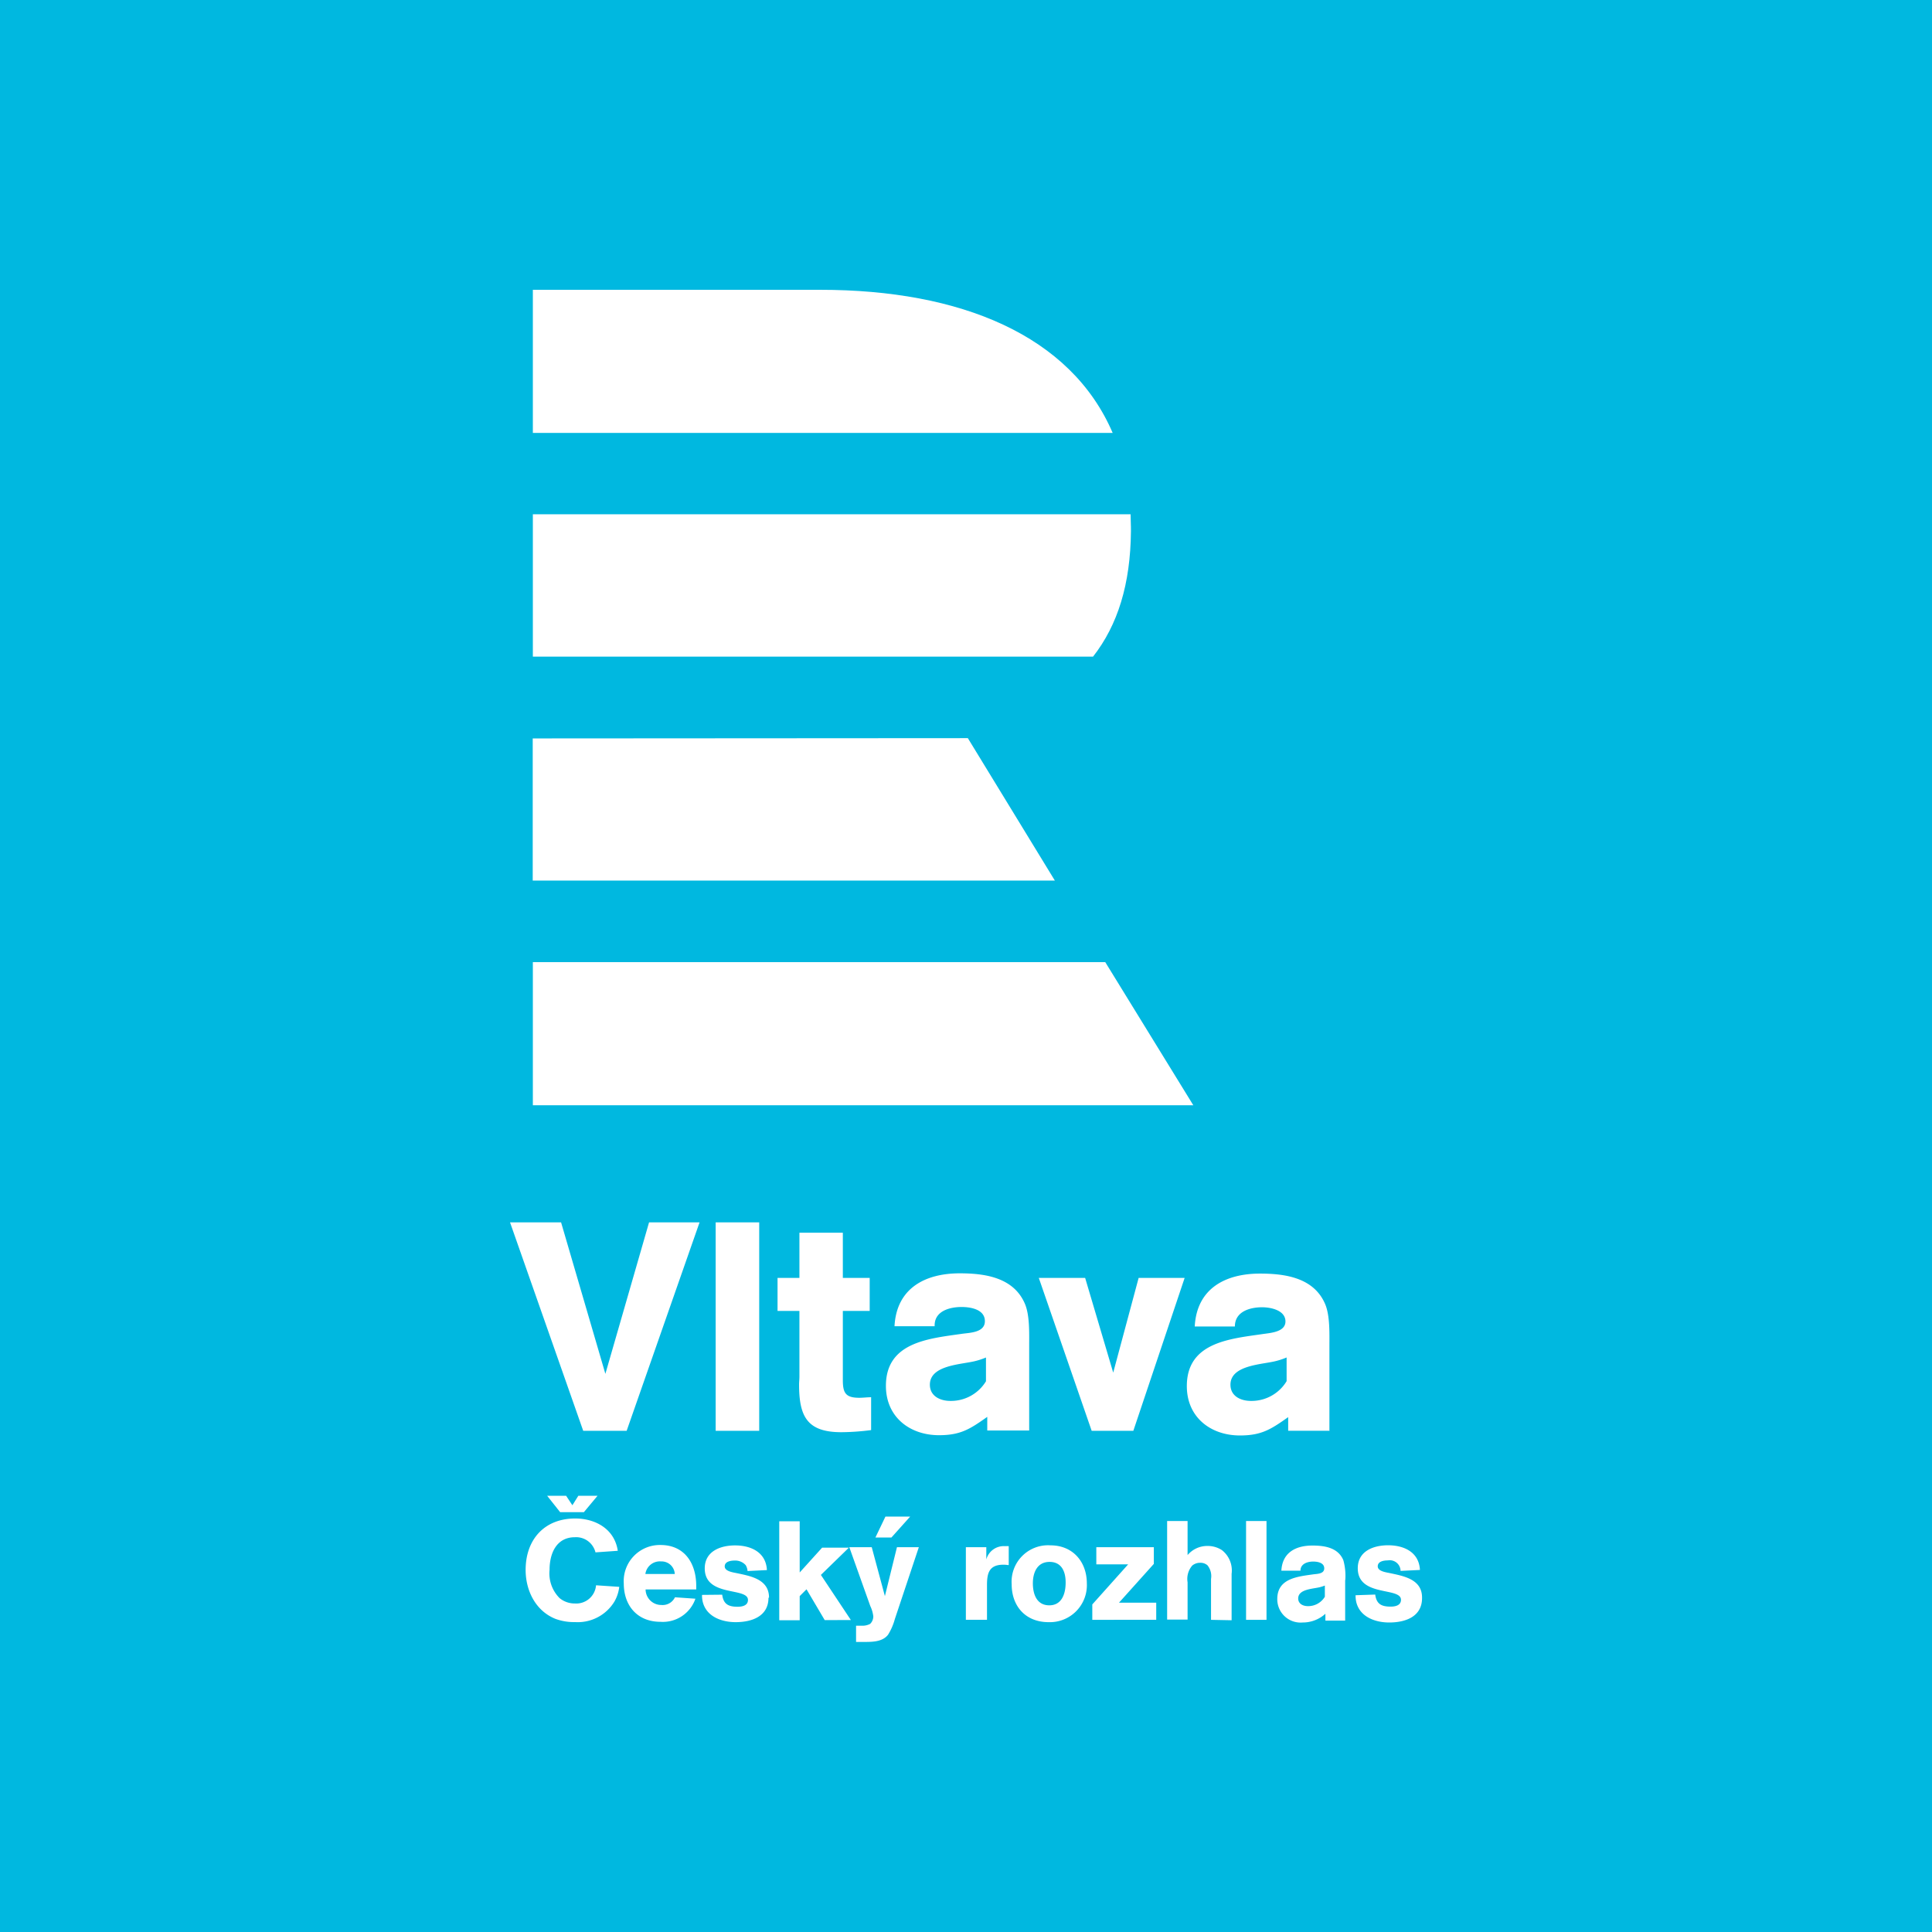 <svg xmlns="http://www.w3.org/2000/svg" viewBox="0 0 283.46 283.46"><defs><style>.cls-1{fill:#00b8e0;}.cls-2{fill:#fff;}</style></defs><g id="Layer_2" data-name="Layer 2"><g id="Picons"><g id="crovltava"><rect class="cls-1" width="283.46" height="283.46"/><g id="logo"><path class="cls-2" d="M120.35,42.52H78.18v21h85.07c-6.15-14.33-22.33-21-42.9-21Zm40,53.82H78.18V75.45h87.7c0,.81.06,1.64.05,2.49-.07,7.77-1.93,13.76-5.56,18.4Zm-82.19,12v20.86h76.61L142,108.3Zm0,32.82h84l12.92,21H78.18v-21Z"/><path class="cls-2" d="M134.81,227H131.6l-1.77,7.18L127.9,227h-3.29l3.08,8.64a4.74,4.74,0,0,1,.44,1.52,1.55,1.55,0,0,1-.46,1.09,2.39,2.39,0,0,1-1.27.27l-.8,0v2.38c.26,0,.53,0,.8,0,1.31,0,3,.09,3.89-1.05a8.62,8.62,0,0,0,1-2.3L134.81,227Zm-1.27-4.49h-3.63l-1.47,3.07h2.35l2.75-3.07Zm26.72,15.15v-2.26l5.26-5.88h-4.67V227h8.44v2.45l-5.11,5.69h5.46v2.51Zm17.42,0v-6a2.53,2.53,0,0,0-.52-2,1.55,1.55,0,0,0-1.07-.37,1.78,1.78,0,0,0-1.17.41,3,3,0,0,0-.68,2.45v5.47h-3V223.16h3v5a3.77,3.77,0,0,1,2.9-1.34,3.84,3.84,0,0,1,2.12.6,3.78,3.78,0,0,1,1.44,3.49v6.81Zm8.14,0h-3V223.16h3v14.52Zm22.82-3.27c0-2.67-2.64-3.14-4.69-3.58-.56-.12-1.81-.26-1.81-1s.9-.87,1.48-.87a1.59,1.59,0,0,1,1.87,1.54l2.84-.14c-.13-2.61-2.33-3.62-4.67-3.62-2.16,0-4.45.86-4.45,3.37,0,4.26,6.34,2.72,6.34,4.63,0,.84-.86,1-1.52,1-1.36,0-2.08-.39-2.26-1.77l-2.88.1a4.16,4.16,0,0,0,.1,1c.53,2.2,2.8,3,4.83,3,2.33,0,4.82-.82,4.82-3.58m-11.26-2.67a8.53,8.53,0,0,0-.29-2.9c-.78-1.85-2.77-2.14-4.54-2.14-2.41,0-4.41,1-4.55,3.69h2.8c0-1,1-1.34,1.87-1.34.64,0,1.62.16,1.62,1s-1.11.8-1.64.88c-2.31.33-5.25.6-5.25,3.62a3.42,3.42,0,0,0,3.71,3.44,4.93,4.93,0,0,0,3.35-1.28l0,1h2.9v-5.93Zm-3,2.47a2.85,2.85,0,0,1-2.49,1.38c-.7,0-1.42-.33-1.42-1.13,0-1.38,2.2-1.4,3.17-1.65a5.77,5.77,0,0,0,.74-.24v1.64ZM90.85,232.82l-3.4-.23a2.91,2.91,0,0,1-3.1,2.67,3.49,3.49,0,0,1-2.24-.78,5.13,5.13,0,0,1-1.48-4.15c0-2.41,1-4.79,3.72-4.79A2.91,2.91,0,0,1,87.06,227a3,3,0,0,1,.31.76l3.27-.23a5.5,5.5,0,0,0-.24-1c-.87-2.57-3.44-3.74-6-3.74-4.55,0-7.28,3.11-7.28,7.55,0,3,1.44,6,4.38,7.18a7.92,7.92,0,0,0,2.86.47,6.3,6.3,0,0,0,5.78-3,5.65,5.65,0,0,0,.72-2.2m11.29.41v-.52c0-3.29-1.69-6-5.24-6a5.3,5.3,0,0,0-5.39,5.64c0,3.27,2,5.63,5.39,5.63a5.05,5.05,0,0,0,5.12-3.39l-3-.21a2,2,0,0,1-2,1.13,2.3,2.3,0,0,1-2.31-2.28ZM99,230.93H94.69A2.14,2.14,0,0,1,97,229.09a1.93,1.93,0,0,1,2,1.84m13.83,3.47c0-2.67-2.64-3.15-4.69-3.58-.56-.12-1.81-.27-1.81-1s.9-.86,1.48-.86a2.07,2.07,0,0,1,1.6.68,2,2,0,0,1,.27.86l2.84-.14c-.13-2.61-2.33-3.62-4.67-3.62-2.16,0-4.45.86-4.45,3.37,0,4.26,6.34,2.72,6.34,4.63,0,.84-.86,1-1.52,1-1.36,0-2.08-.39-2.26-1.77L103,234a4.16,4.16,0,0,0,.1,1c.53,2.2,2.8,3,4.83,3,2.33,0,4.82-.82,4.82-3.58m12.09,3.27-4.4-6.62,4.11-4h-3.93l-3.29,3.64v-7.51h-3v14.52h3v-3.54l1-1,2.67,4.52ZM148,229.61v-2.76a4.73,4.73,0,0,0-.54,0,2.65,2.65,0,0,0-2.75,1.95V227h-3v10.65h3.1V234.2c0-.54,0-1.09,0-1.63,0-1.73.29-3,2.41-3a4.37,4.37,0,0,1,.72.06m11.52,2.69c0-3.18-2.06-5.59-5.33-5.59a5.35,5.35,0,0,0-5.7,5.7c0,3.27,2.08,5.57,5.41,5.57a5.43,5.43,0,0,0,5.62-5.68m-3.11-.12c0,1.58-.53,3.33-2.4,3.33s-2.41-1.68-2.41-3.23.62-3.14,2.45-3.14,2.36,1.52,2.36,3m-70.69-10.3H82.18l-1.9-2.4h2.78l.92,1.39.87-1.39h2.82l-2,2.4Z"/><path class="cls-2" d="M102.64,179.34H95.23l-6.41,22.23-6.5-22.23H74.83l10.74,30.59h6.37l10.7-30.59Zm8.75,30.59V179.34H105v30.59Zm16.42-.05V205c-.56,0-1.17.08-1.73.08-2,0-2.42-.69-2.42-2.6V192.34h3.94v-4.85h-3.94v-6.63h-6.37v6.63h-3.21v4.85h3.21V202c0,.39-.05.74-.05,1.13,0,4.68,1.17,7,6.2,7a35.67,35.67,0,0,0,4.37-.31Zm46-22.39h-6.75l-3.73,13.9-4.12-13.9h-6.8l7.76,22.44h6.11l7.53-22.44Zm21.28,22.43H189l0-2c-2.47,1.74-3.86,2.69-7.07,2.69-4.33,0-7.8-2.69-7.8-7.24,0-6.37,6.2-6.93,11-7.62,1.13-.18,3.47-.26,3.47-1.87s-2.08-2.08-3.42-2.08c-1.78,0-4,.61-4,2.82h-5.89c.3-5.59,4.51-7.76,9.58-7.76,3.72,0,7.93.61,9.57,4.51.7,1.69.61,4.29.61,6.11v12.48Zm-6.33-10.75a10.57,10.57,0,0,1-1.56.52c-2,.52-6.67.57-6.67,3.47,0,1.69,1.52,2.38,3,2.38a6,6,0,0,0,5.24-2.9v-3.47ZM151,197.44c0-1.82.09-4.42-.61-6.11-1.64-3.9-5.85-4.51-9.57-4.51-5.07,0-9.28,2.17-9.58,7.76h5.89c-.08-2.21,2.17-2.82,3.95-2.82,1.34,0,3.42.35,3.42,2.08s-2.34,1.69-3.47,1.87c-4.85.69-11.05,1.25-11.05,7.62,0,4.55,3.47,7.24,7.8,7.24,3.21,0,4.6-.95,7.07-2.69l0,2H151V197.44Zm-6.33,5.2a6,6,0,0,1-5.24,2.9c-1.47,0-3-.69-3-2.38,0-2.9,4.64-2.95,6.67-3.47a10.57,10.57,0,0,0,1.56-.52v3.47Z"/></g></g></g></g></svg>
